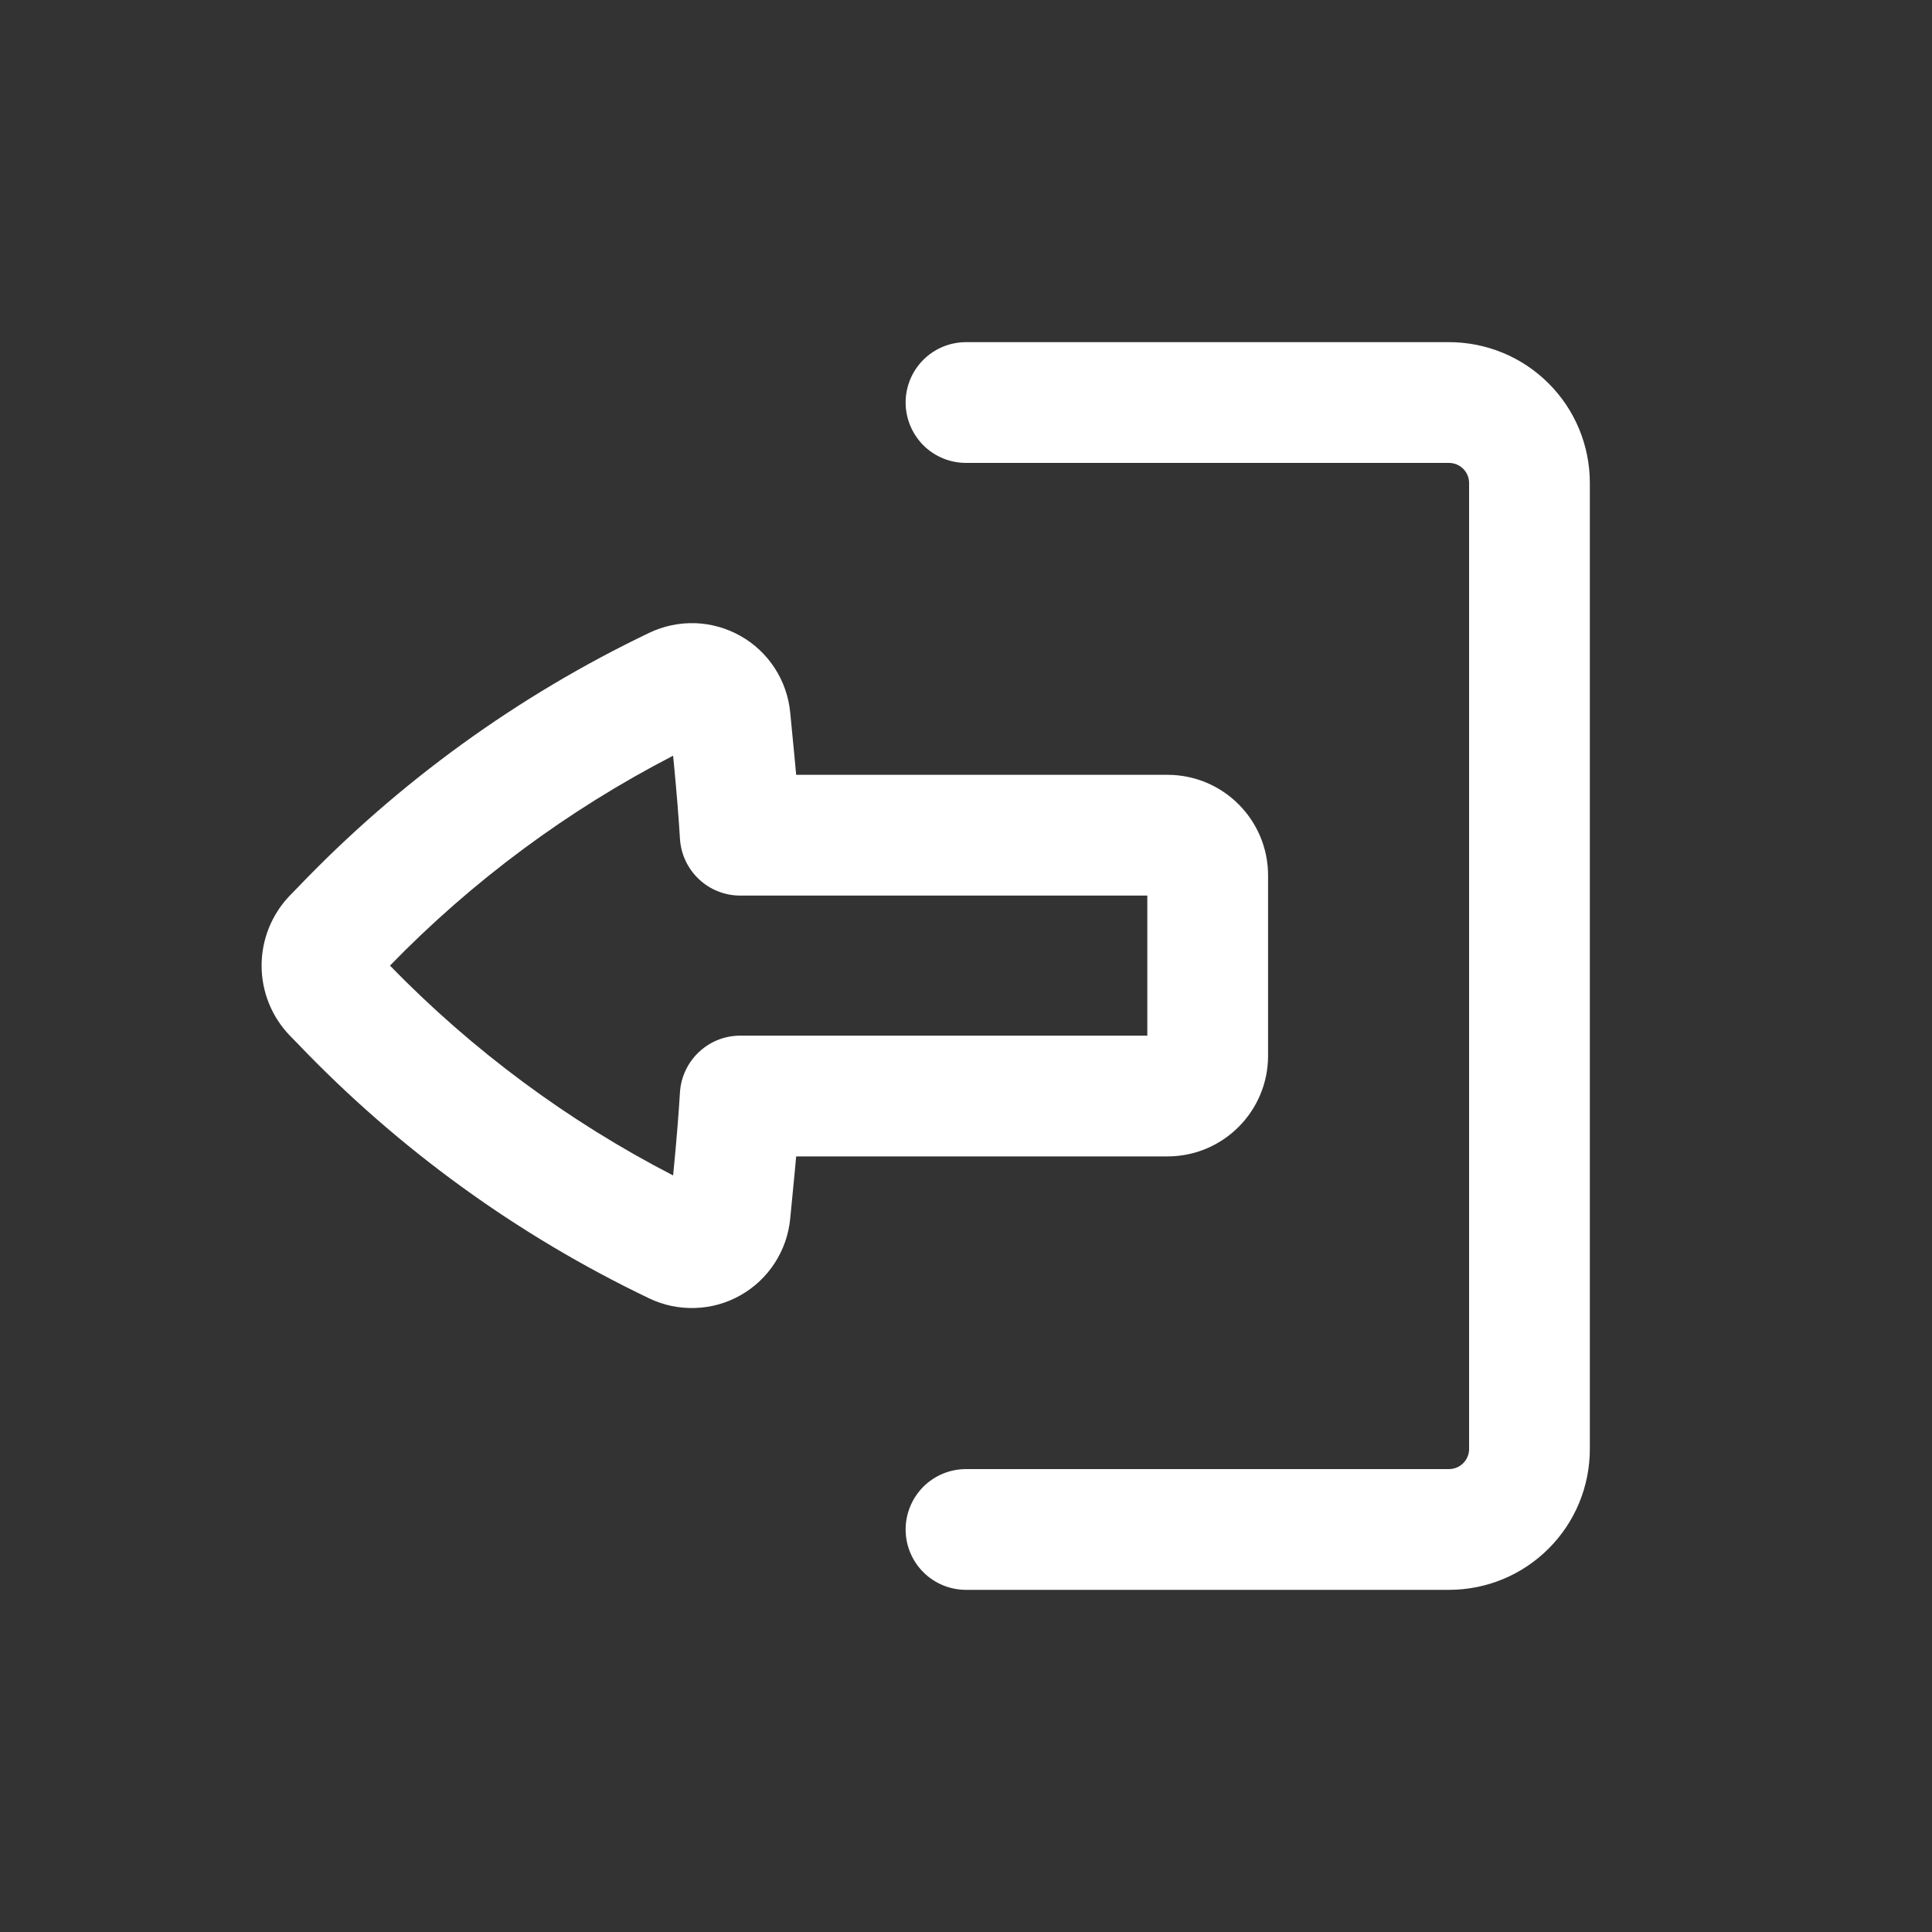 <svg width="20" height="20" viewBox="0 0 20 20" fill="none" xmlns="http://www.w3.org/2000/svg">
<rect x="0" y="0" width="20" height="20" fill="#333333" stroke="none"/>
<path d="M10 15.208C9.834 15.208 9.675 15.274 9.558 15.391C9.441 15.509 9.375 15.668 9.375 15.833C9.375 15.999 9.441 16.158 9.558 16.275C9.675 16.392 9.834 16.458 10 16.458H15C15.387 16.458 15.758 16.305 16.031 16.031C16.305 15.758 16.458 15.387 16.458 15V5C16.458 4.613 16.305 4.242 16.031 3.969C15.758 3.695 15.387 3.542 15 3.542H10C9.834 3.542 9.675 3.608 9.558 3.725C9.441 3.842 9.375 4.001 9.375 4.167C9.375 4.332 9.441 4.491 9.558 4.609C9.675 4.726 9.834 4.792 10 4.792H15C15.055 4.792 15.108 4.814 15.147 4.853C15.186 4.892 15.208 4.945 15.208 5V15C15.208 15.055 15.186 15.108 15.147 15.147C15.108 15.186 15.055 15.208 15 15.208H10Z" fill="white"/>
<path fill-rule="evenodd" clip-rule="evenodd" d="M12.086 11.971C12.661 11.971 13.127 11.504 13.127 10.929V9.062C13.127 8.488 12.661 8.021 12.086 8.021H8.242L8.225 7.838L8.18 7.374C8.164 7.211 8.109 7.053 8.019 6.915C7.93 6.778 7.808 6.663 7.665 6.583C7.522 6.502 7.361 6.457 7.197 6.451C7.032 6.446 6.869 6.48 6.721 6.551C5.358 7.203 4.125 8.096 3.081 9.188L2.998 9.273C2.812 9.468 2.708 9.727 2.708 9.996C2.708 10.265 2.812 10.524 2.998 10.718L3.082 10.804C4.125 11.896 5.358 12.789 6.721 13.441C6.869 13.512 7.032 13.546 7.197 13.54C7.361 13.535 7.522 13.49 7.665 13.409C7.808 13.328 7.93 13.214 8.019 13.076C8.109 12.938 8.164 12.781 8.18 12.617L8.225 12.154L8.242 11.971H12.086ZM7.662 10.721C7.503 10.721 7.35 10.782 7.235 10.891C7.119 11 7.049 11.149 7.039 11.307C7.024 11.549 7.004 11.791 6.981 12.033L6.968 12.168C5.88 11.607 4.89 10.873 4.037 9.996C4.89 9.118 5.88 8.385 6.968 7.823L6.981 7.958C7.004 8.2 7.024 8.442 7.039 8.684C7.049 8.843 7.119 8.992 7.235 9.101C7.35 9.21 7.503 9.271 7.662 9.271H11.877V10.721H7.662Z" fill="white"/>
</svg>
